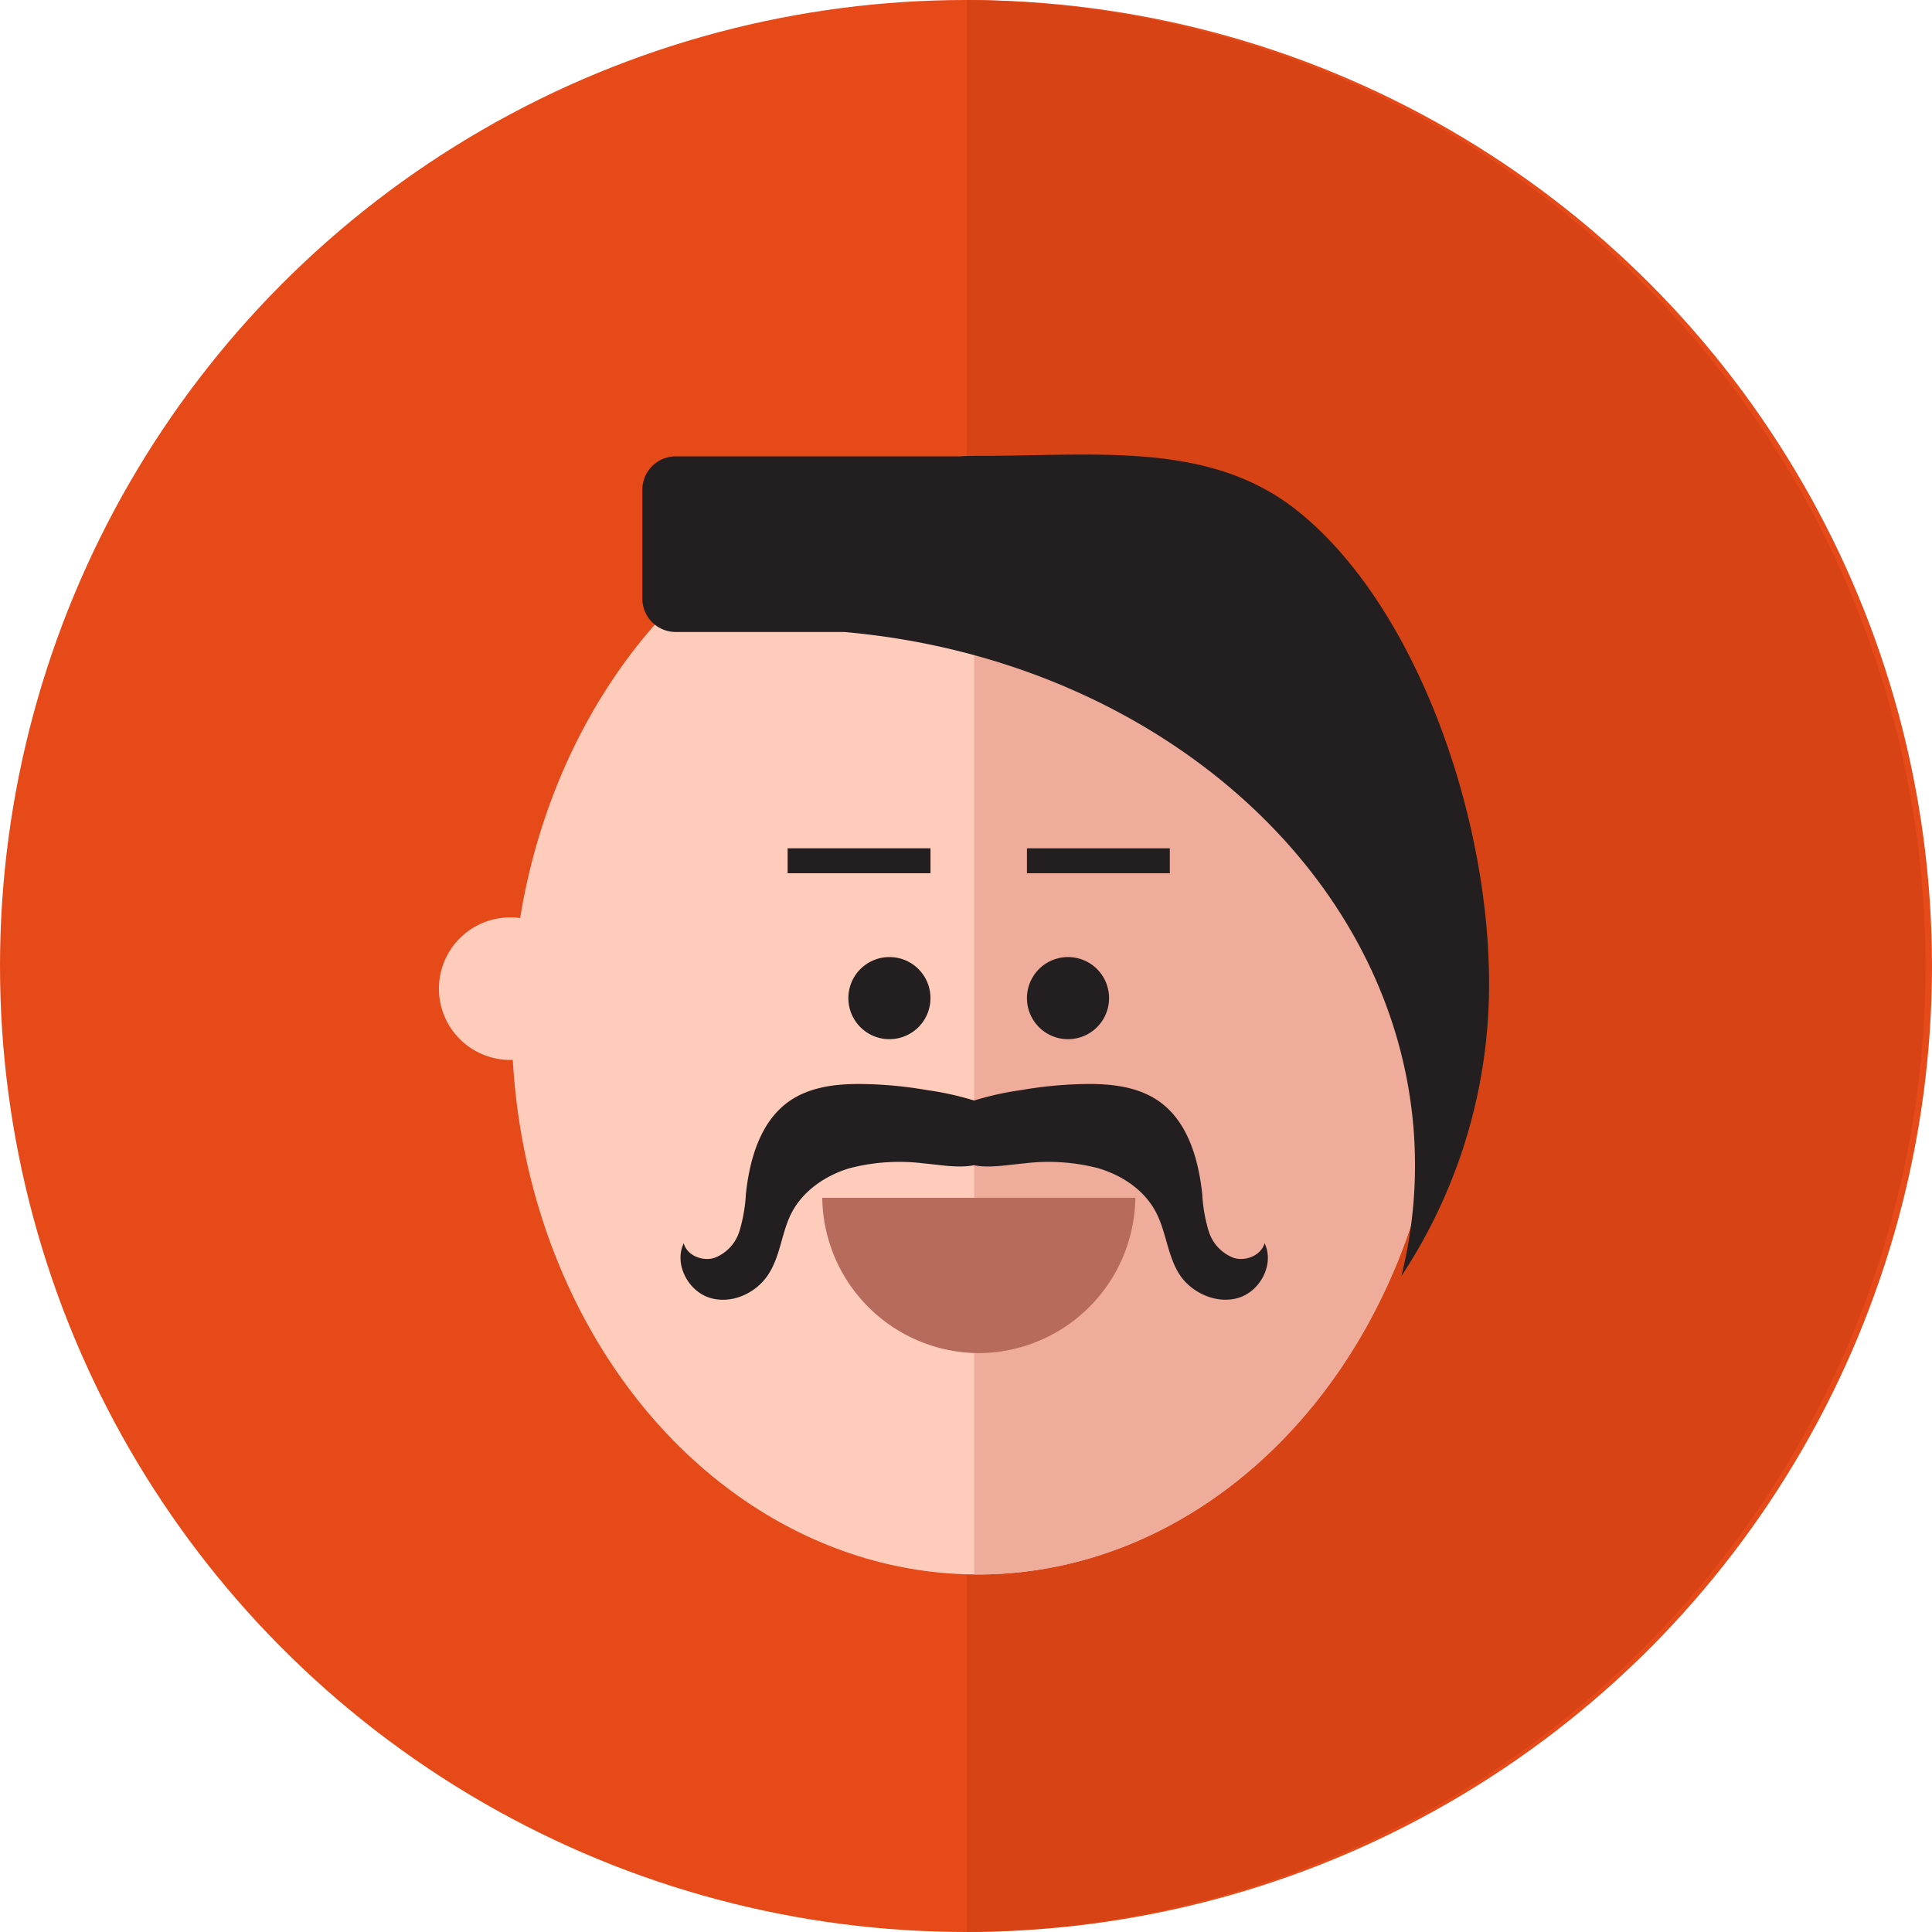 <svg id="Layer_1" data-name="Layer 1" xmlns="http://www.w3.org/2000/svg" viewBox="0 0 352.44 352.44"><defs><style>.cls-1{fill:#e64a19;}.cls-2{fill:#d84315;}.cls-3{fill:#ffccbc;}.cls-4{fill:#efac9a;}.cls-5{fill:#231f20;}.cls-6{fill:#b76b5c;}</style></defs><circle class="cls-1" cx="176.22" cy="176.22" r="176.22"/><path class="cls-2" d="M176.36,0V352.43A176.22,176.22,0,0,0,176.36,0Z"/><ellipse class="cls-3" cx="178.35" cy="186.54" rx="85" ry="100.68"/><path class="cls-4" d="M178.35,85.86h-.64V287.22h.64c46.94,0,85-45.08,85-100.69S225.29,85.86,178.35,85.86Z"/><path class="cls-5" d="M162.25,174.59a7.49,7.49,0,1,0,7.49,7.48A7.48,7.48,0,0,0,162.25,174.59Z"/><path class="cls-5" d="M194.83,174.59a7.49,7.49,0,1,0,7.49,7.48A7.49,7.49,0,0,0,194.83,174.59Z"/><rect class="cls-5" x="143.68" y="154.75" width="26.06" height="4.55"/><rect class="cls-5" x="187.34" y="154.75" width="26.06" height="4.55"/><path class="cls-3" d="M93.42,167.36a13,13,0,1,0,12.65,13A12.85,12.85,0,0,0,93.42,167.36Z"/><path class="cls-5" d="M236.92,93.37c-16-12.93-36.47-10.21-58.44-10.21-1.1,0-2.21,0-3.31.09H123.25a6.09,6.09,0,0,0-6.07,6.07v19.9a6.09,6.09,0,0,0,6.07,6.07H154c58.52,5.14,104.13,46.73,104.13,97.28a83.32,83.32,0,0,1-2.49,20.22,96.41,96.41,0,0,0,16-53.39C271.66,149.08,258.53,110.86,236.92,93.37Z"/><path class="cls-6" d="M178.54,246.84a28.7,28.7,0,0,0,28.57-28.34H150A28.7,28.7,0,0,0,178.54,246.84Z"/><path class="cls-5" d="M225.06,229.47a7.63,7.63,0,0,1-4.57-4.88,28.83,28.83,0,0,1-1.18-6.81c-.69-6.39-2.66-13.24-7.93-16.91-4-2.78-9.12-3.23-14-3.11a75,75,0,0,0-11.18,1.11,54.4,54.4,0,0,0-8.5,1.89,54.75,54.75,0,0,0-8.51-1.89A74.81,74.81,0,0,0,158,197.76c-4.86-.12-10,.33-14,3.11-5.27,3.67-7.24,10.52-7.93,16.91a28.83,28.83,0,0,1-1.18,6.81,7.63,7.63,0,0,1-4.57,4.88c-2.21.68-5-.45-5.59-2.68-1.8,3.74.73,8.67,4.69,9.94s8.51-.78,10.76-4.27,2.39-7.69,4.25-11.26c2.1-4,6.19-6.79,10.55-8.09a36.05,36.05,0,0,1,13.54-.88c2.56.22,6.37.92,9.15.33,2.77.59,6.58-.11,9.14-.33a36.05,36.05,0,0,1,13.54.88c4.37,1.3,8.45,4,10.55,8.09,1.86,3.57,2.08,7.87,4.25,11.26S222,238,226,236.73s6.49-6.2,4.69-9.94C230.06,229,227.27,230.15,225.06,229.47Z"/></svg>